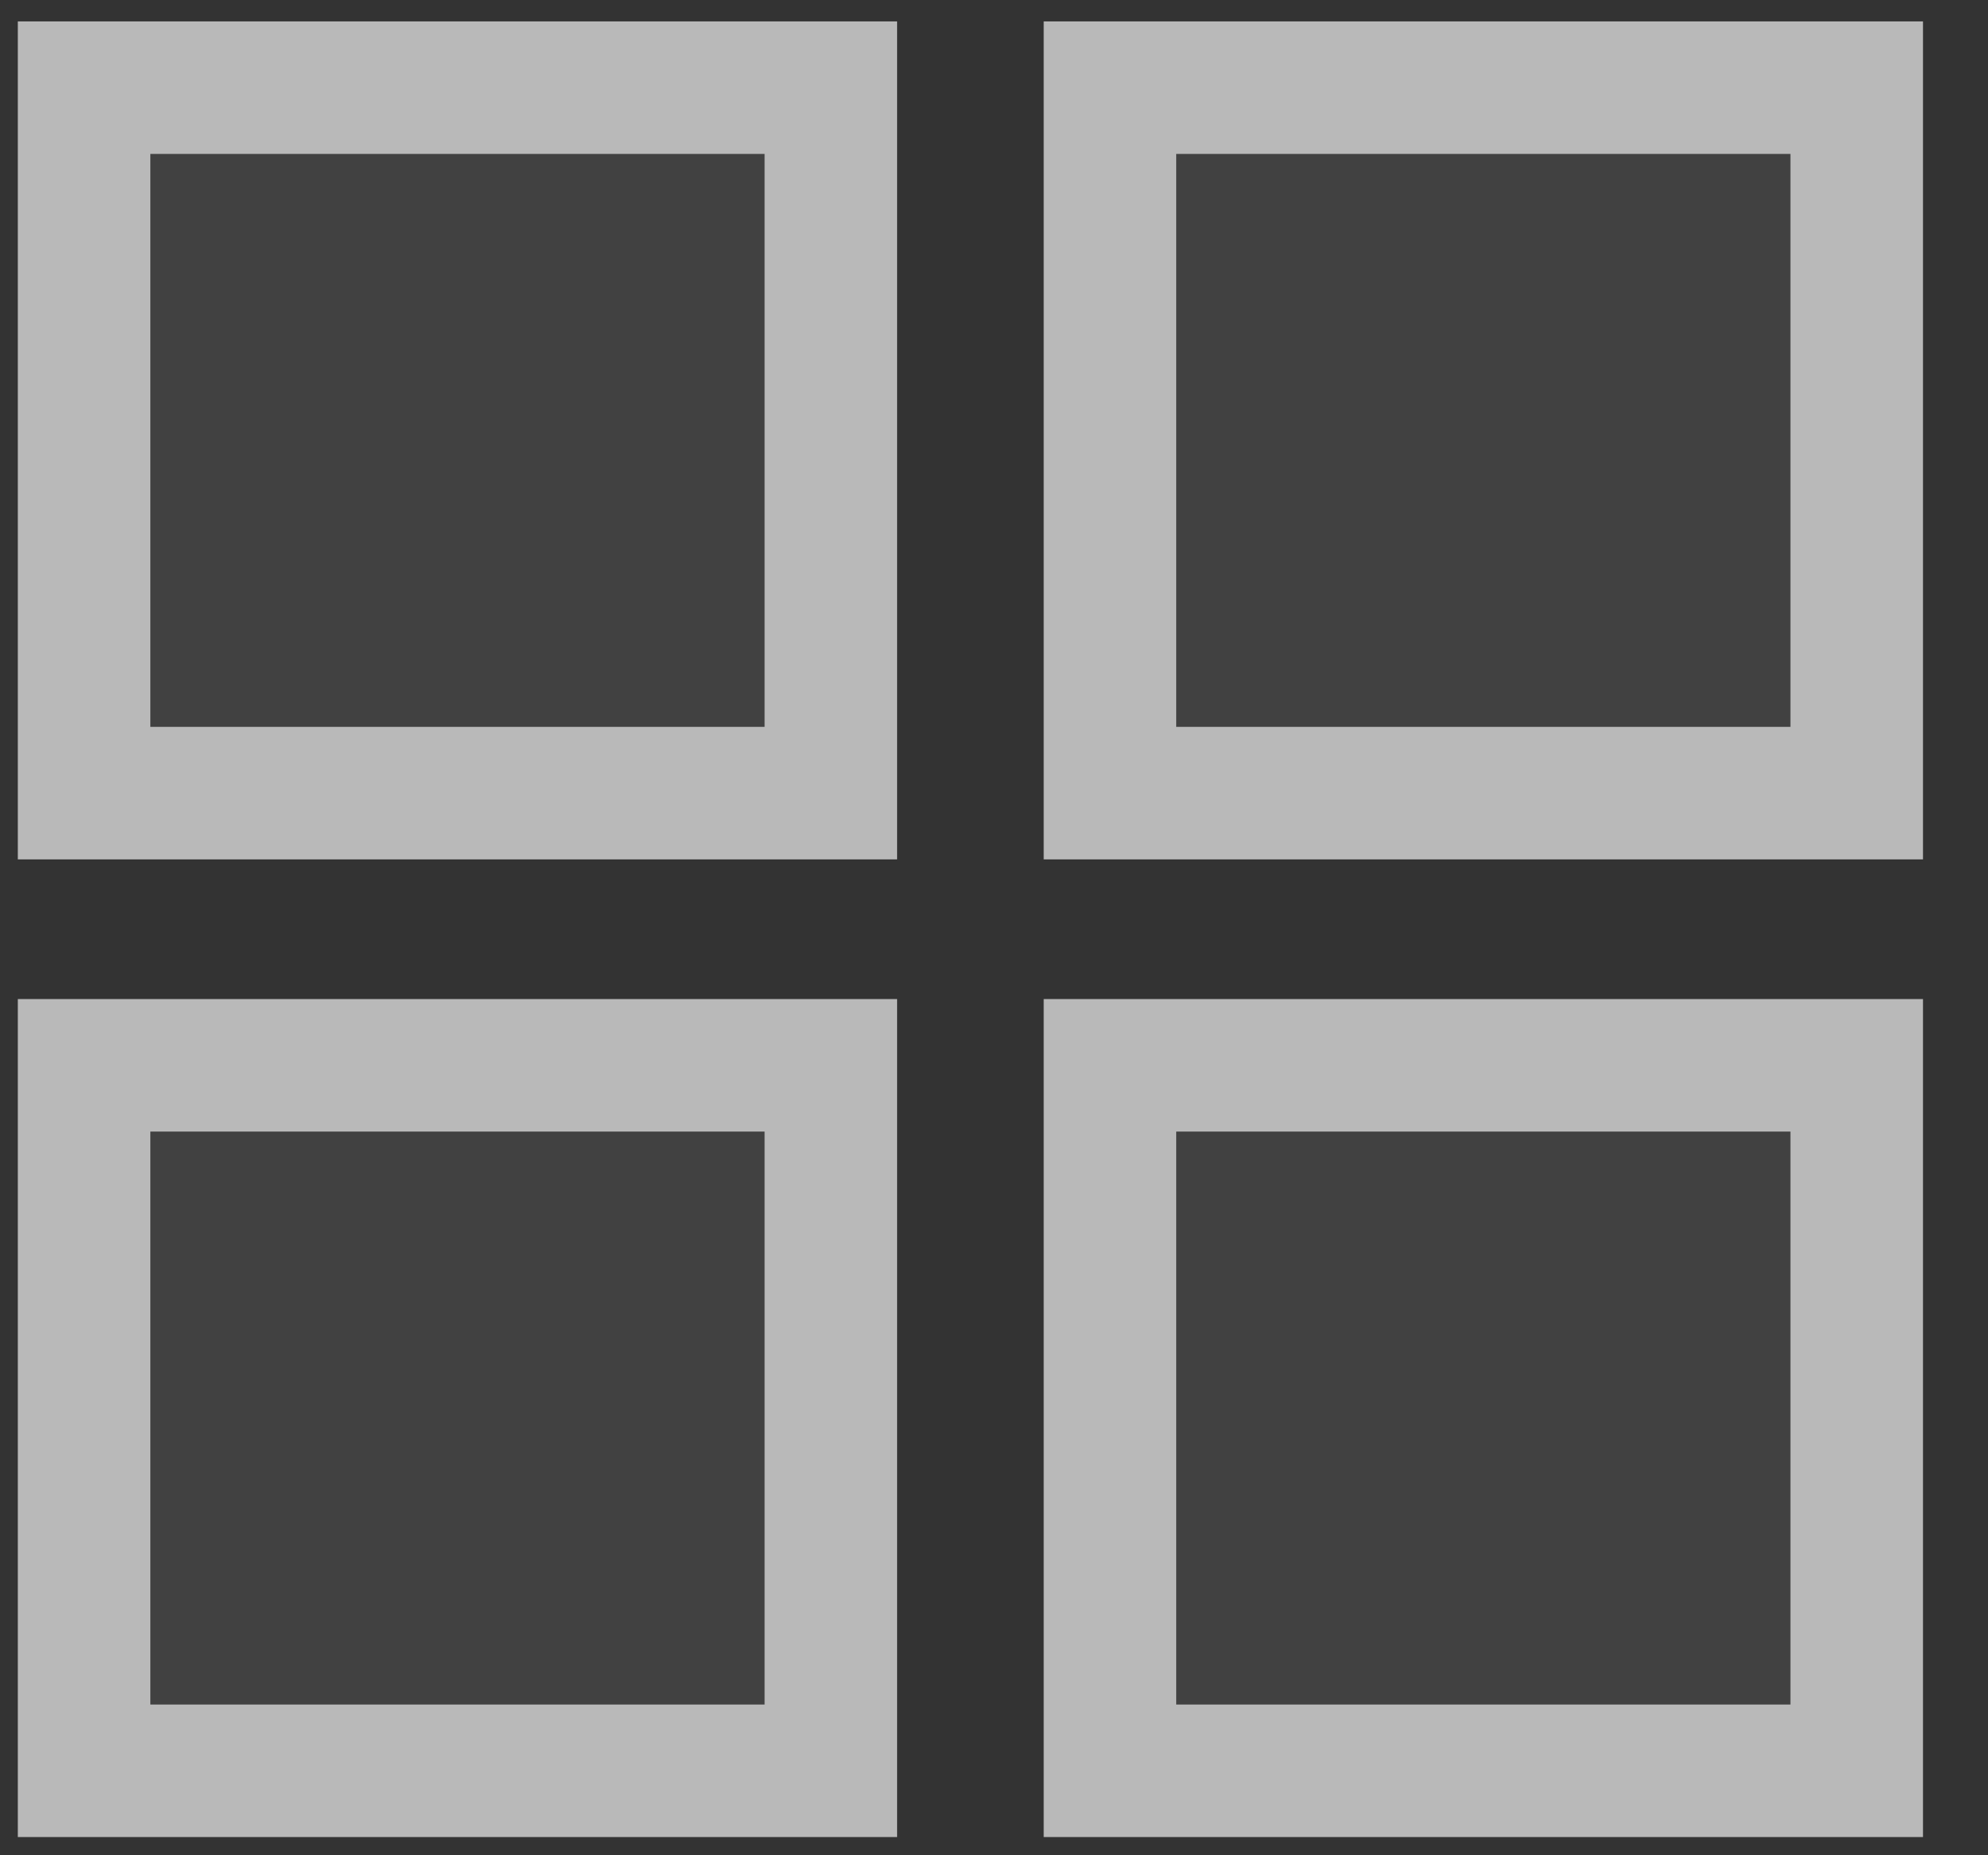 <svg width="30" height="28" viewBox="0 0 30 28" fill="none" xmlns="http://www.w3.org/2000/svg">
<rect x="0" y="0" width="30" height="28" fill="#333333" stroke="none"/>
<rect x="1.269" y="1.323" width="11.269" height="10.647" fill="white" fill-opacity="0.07" stroke="#B9B9B9" stroke-width="2"/>
<rect x="16.75" y="1.323" width="11.269" height="10.647" fill="white" fill-opacity="0.07" stroke="#B9B9B9" stroke-width="2"/>
<rect x="1.269" y="16.078" width="11.269" height="10.647" fill="white" fill-opacity="0.07" stroke="#B9B9B9" stroke-width="2"/>
<rect x="16.75" y="16.078" width="11.269" height="10.647" fill="white" fill-opacity="0.07" stroke="#B9B9B9" stroke-width="2"/>
</svg>
